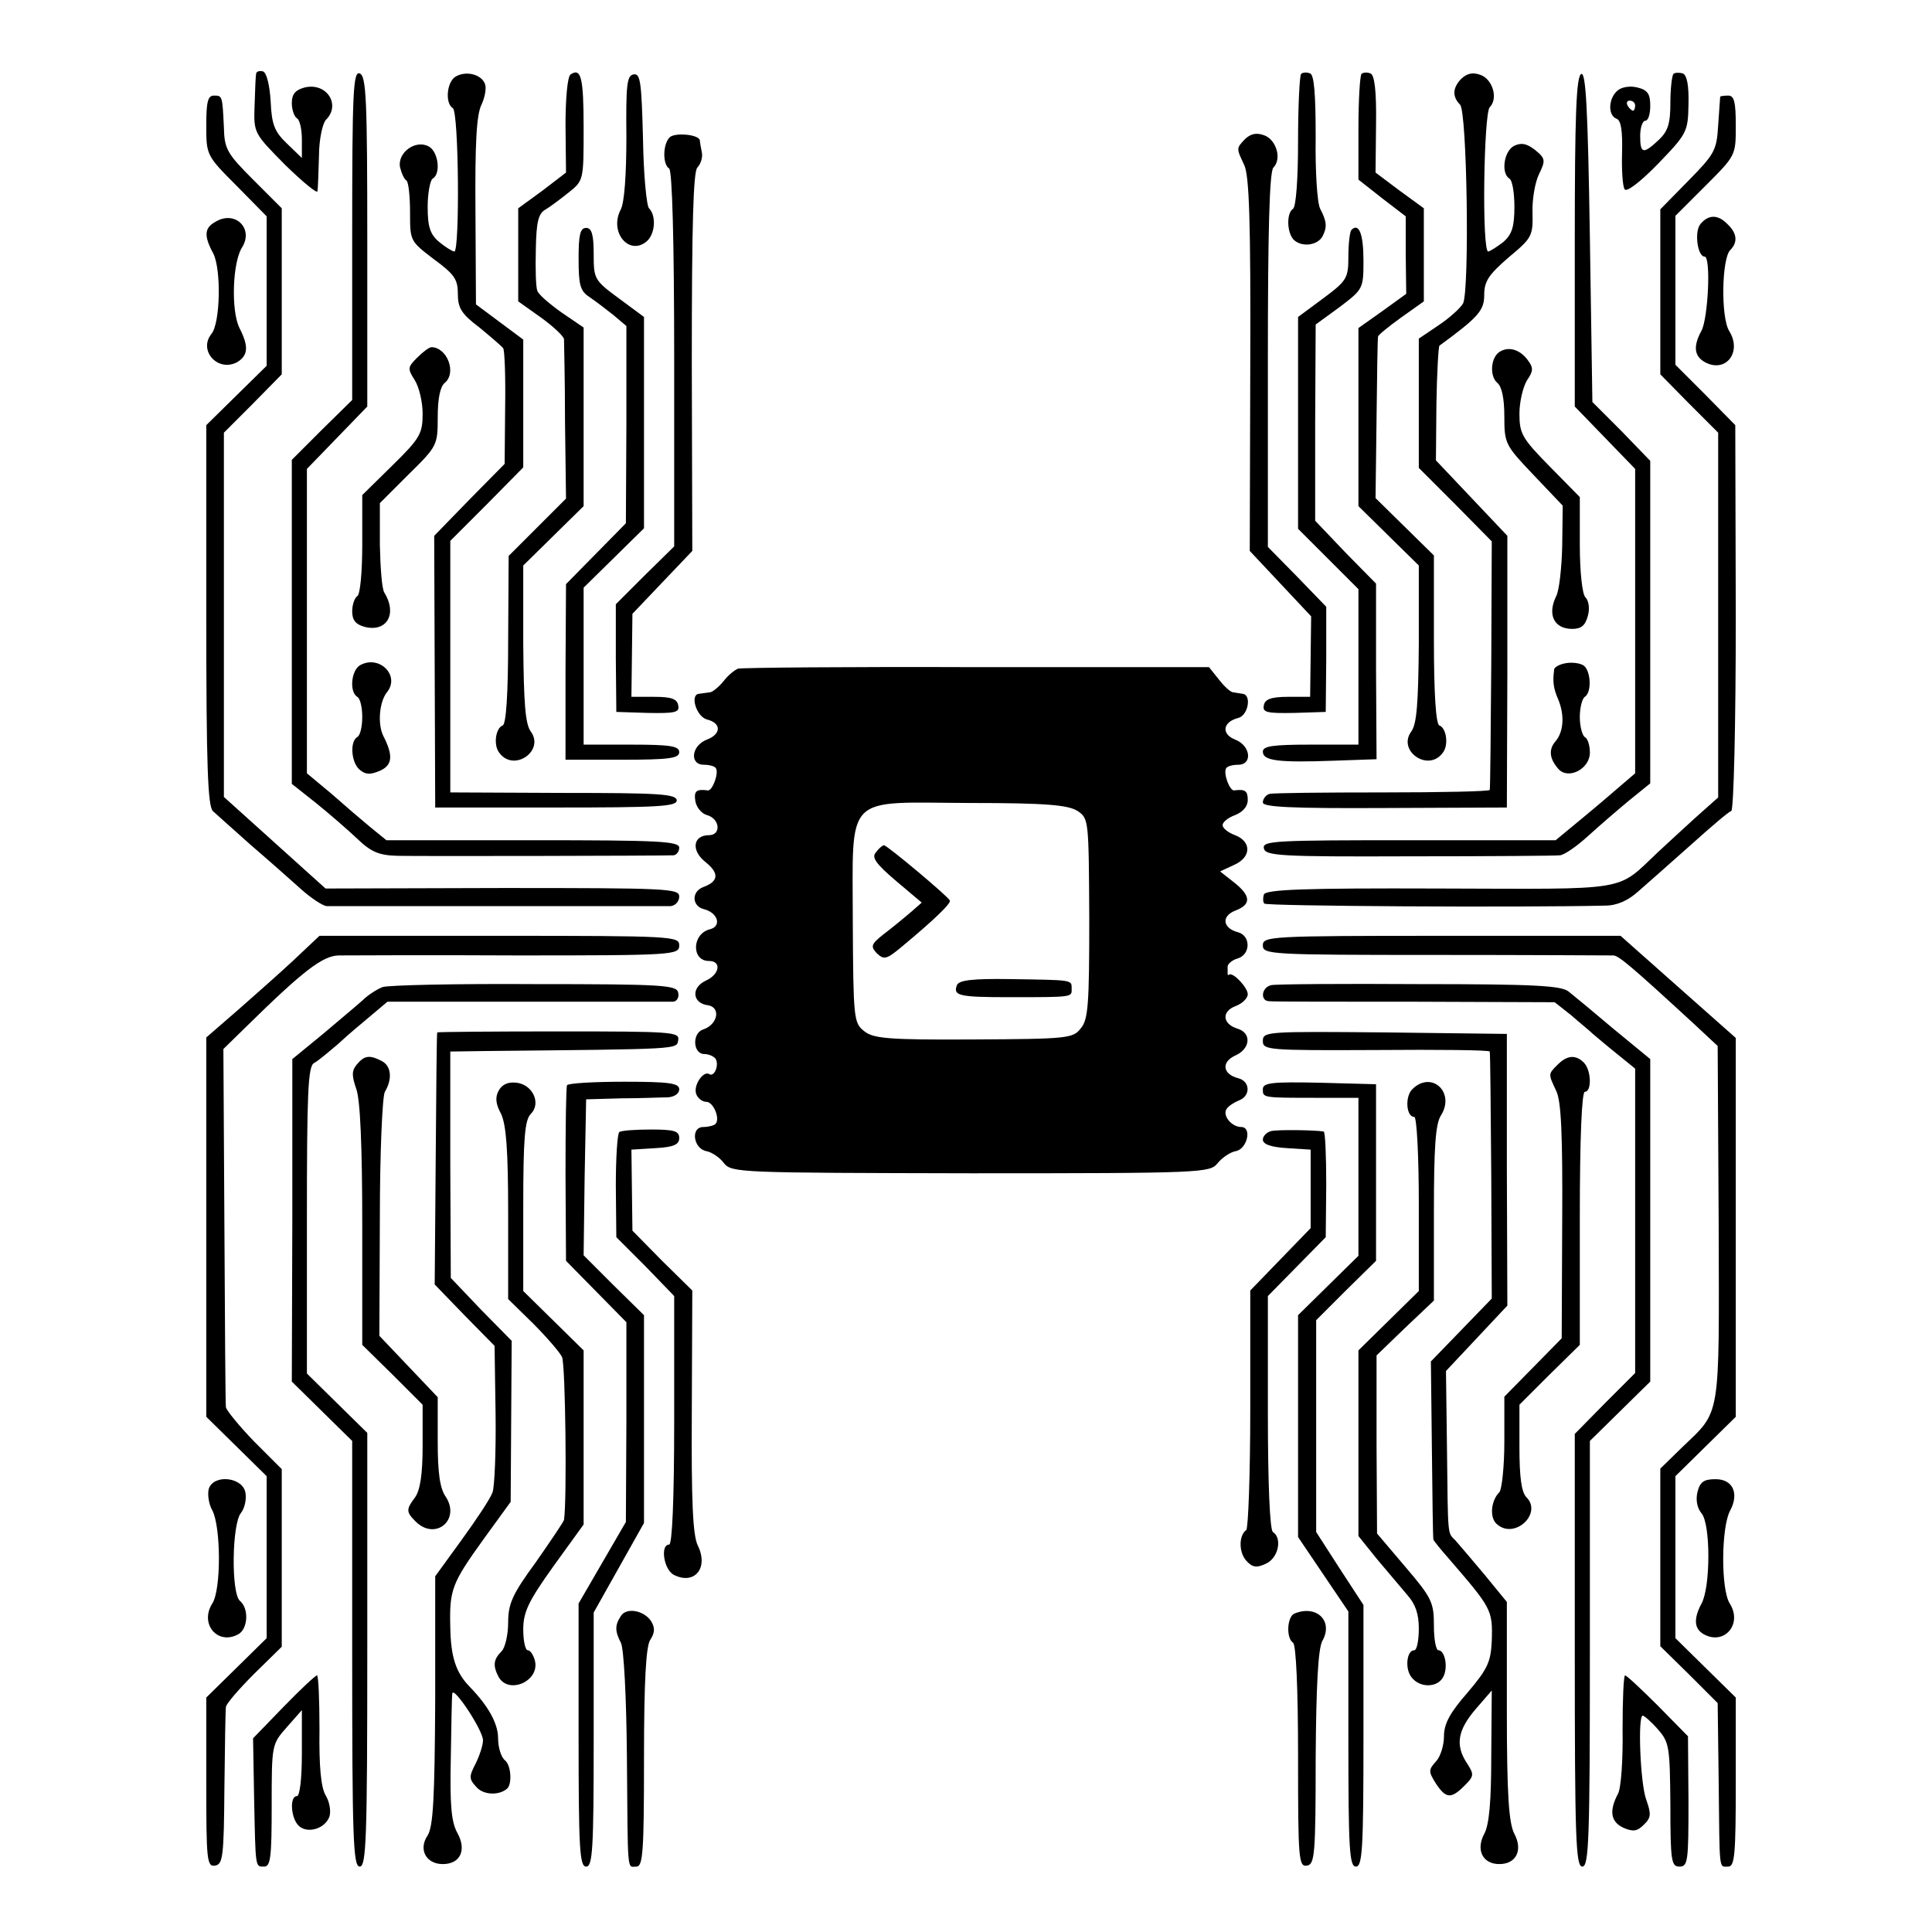 <?xml version="1.0" standalone="no"?>
<!DOCTYPE svg PUBLIC "-//W3C//DTD SVG 20010904//EN"
 "http://www.w3.org/TR/2001/REC-SVG-20010904/DTD/svg10.dtd">
<svg version="1.0" xmlns="http://www.w3.org/2000/svg"
 width="384pt" height="384pt" viewBox="0 0 384 384"
 preserveAspectRatio="xMidYMid meet">
<g transform="translate(0,384) scale(0.1,-0.1)"
fill="#000000" stroke="none">
<path d="M509 3693 c-1 -4 -2 -33 -3 -63 -2 -55 -1 -55 61 -118 35 -34 64 -58
64 -52 1 5 2 37 3 70 0 32 7 65 14 72 30 30 1 75 -43 64 -18 -5 -25 -13 -25
-31 0 -13 5 -27 10 -30 6 -3 10 -23 10 -42 l0 -37 -30 29 c-24 23 -30 37 -32
83 -2 33 -8 57 -15 60 -7 2 -14 0 -14 -5z"/>
<path d="M700 3372 l0 -327 -60 -59 -60 -60 0 -322 0 -322 48 -38 c26 -21 63
-53 82 -71 28 -27 44 -33 80 -34 45 -1 524 0 548 1 6 0 12 7 12 15 0 13 -39
15 -291 15 l-291 0 -32 26 c-17 14 -52 44 -78 67 l-48 40 0 303 0 302 60 62
60 62 0 328 c0 282 -2 329 -15 334 -13 5 -15 -35 -15 -322z"/>
<path d="M906 3688 c-18 -10 -22 -53 -6 -63 12 -7 14 -285 3 -285 -5 1 -18 9
-30 19 -18 15 -23 30 -23 70 0 27 5 53 10 56 17 10 11 54 -8 64 -26 14 -62
-12 -57 -41 3 -12 8 -24 13 -27 4 -3 7 -32 7 -63 0 -57 0 -57 47 -93 41 -30
48 -40 48 -69 0 -28 7 -40 43 -67 23 -19 44 -37 47 -41 3 -3 5 -57 4 -118 l-1
-112 -70 -71 -70 -72 1 -270 1 -270 240 0 c202 0 240 2 240 14 0 13 -36 15
-225 15 l-225 1 0 250 0 250 73 73 72 73 0 127 0 127 -47 35 -47 35 -1 185
c-1 135 2 192 12 212 7 15 10 33 7 41 -7 19 -37 27 -58 15z"/>
<path d="M1134 3692 c-6 -4 -10 -47 -10 -101 l1 -94 -47 -36 -48 -35 0 -93 0
-92 45 -32 c25 -18 45 -37 46 -43 0 -6 2 -80 2 -164 l2 -153 -57 -57 -57 -57
-1 -167 c0 -107 -4 -168 -11 -170 -14 -5 -19 -40 -6 -55 29 -38 90 5 62 43
-11 15 -14 56 -15 174 l0 156 60 59 60 59 0 178 0 177 -44 30 c-24 17 -46 36
-48 43 -3 7 -4 44 -3 82 1 56 5 72 20 80 10 6 31 22 46 34 29 23 29 25 29 127
0 101 -5 121 -26 107z"/>
<path d="M1259 3692 c-13 -2 -15 -21 -14 -124 0 -76 -4 -130 -11 -144 -24 -45
16 -93 51 -64 17 14 20 51 5 66 -5 5 -11 68 -12 139 -3 112 -5 130 -19 127z"/>
<path d="M2586 3693 c-3 -4 -6 -64 -6 -134 0 -74 -4 -130 -10 -134 -14 -9 -12
-51 3 -63 17 -14 47 -9 56 9 9 18 8 29 -5 54 -6 11 -10 75 -9 142 0 86 -3 124
-11 127 -7 3 -15 2 -18 -1z"/>
<path d="M2706 3693 c-3 -4 -6 -52 -6 -108 l0 -102 47 -37 47 -36 0 -77 1 -77
-47 -34 -48 -34 0 -177 0 -177 60 -59 60 -59 0 -156 c-1 -118 -4 -159 -15
-174 -28 -38 33 -81 62 -43 13 15 8 50 -6 55 -7 2 -11 62 -11 171 l0 167 -58
57 -58 57 2 158 c1 86 2 160 3 163 0 3 21 20 46 38 l45 32 0 92 0 93 -48 35
-48 36 1 96 c1 66 -3 98 -11 101 -7 3 -15 2 -18 -1z"/>
<path d="M2905 3684 c-18 -18 -19 -36 -3 -52 14 -14 19 -367 6 -395 -5 -9 -27
-29 -48 -43 l-40 -27 0 -128 0 -129 73 -73 72 -73 -1 -244 c-1 -135 -2 -247
-3 -250 0 -3 -97 -5 -213 -5 -117 0 -219 -1 -225 -3 -7 -2 -13 -10 -13 -17 0
-9 55 -12 242 -11 l243 1 1 270 0 270 -71 75 -71 75 1 113 c1 61 4 113 6 115
78 57 89 70 89 101 0 27 9 40 48 74 47 39 49 43 48 89 -1 26 5 61 13 77 13 27
13 31 -8 48 -17 13 -27 15 -42 8 -20 -11 -26 -54 -9 -65 6 -3 10 -29 10 -56 0
-40 -5 -55 -22 -70 -13 -10 -26 -18 -30 -19 -13 0 -9 275 3 287 17 17 6 55
-18 64 -16 6 -27 3 -38 -7z"/>
<path d="M3143 3693 c-10 -4 -13 -79 -13 -333 l0 -328 60 -62 60 -62 0 -302 0
-303 -28 -24 c-15 -13 -50 -43 -78 -66 l-52 -43 -292 0 c-265 0 -291 -1 -288
-16 3 -15 31 -17 288 -16 157 0 292 1 300 2 8 0 33 17 56 38 22 20 59 52 82
71 l42 34 0 321 0 320 -57 59 -58 58 -5 328 c-4 256 -8 327 -17 324z"/>
<path d="M3326 3693 c-3 -4 -6 -30 -6 -58 0 -41 -5 -56 -23 -73 -31 -29 -37
-28 -37 8 0 17 5 30 10 30 6 0 10 13 10 30 0 23 -5 31 -25 36 -15 4 -32 1 -40
-6 -18 -15 -20 -49 -2 -56 9 -3 12 -24 11 -67 -1 -34 1 -67 5 -73 3 -7 30 13
66 50 58 60 60 64 61 118 1 38 -3 58 -11 62 -7 2 -16 2 -19 -1z m-76 -63 c0
-5 -2 -10 -4 -10 -3 0 -8 5 -11 10 -3 6 -1 10 4 10 6 0 11 -4 11 -10z"/>
<path d="M410 3591 c0 -59 0 -60 60 -120 l60 -61 0 -148 0 -149 -60 -59 -60
-59 0 -377 c0 -301 3 -379 13 -390 8 -7 42 -38 76 -68 35 -30 79 -69 99 -87
20 -18 43 -33 51 -34 21 0 661 0 684 0 9 1 17 9 17 19 0 16 -23 17 -352 17
l-351 -1 -101 91 -101 91 0 362 0 362 58 58 57 58 0 165 0 165 -57 57 c-52 52
-57 61 -58 104 -3 63 -3 63 -20 63 -12 0 -15 -13 -15 -59z"/>
<path d="M3419 3648 c0 -2 -2 -27 -4 -57 -3 -50 -7 -57 -59 -110 l-56 -57 0
-164 0 -164 57 -58 58 -58 0 -363 0 -362 -45 -40 c-24 -22 -58 -53 -75 -69
-84 -79 -50 -73 -434 -72 -272 1 -345 -2 -349 -12 -2 -7 -2 -15 1 -18 4 -5
502 -8 677 -4 24 0 46 10 67 29 18 16 65 57 104 92 39 35 75 66 80 67 5 2 9
175 9 385 l-1 382 -59 60 -60 60 0 148 0 148 60 60 c60 60 60 60 60 119 0 47
-3 60 -15 60 -8 0 -15 -1 -16 -2z"/>
<path d="M1331 3567 c-14 -14 -14 -54 -1 -62 6 -4 10 -141 10 -378 l0 -373
-58 -57 -58 -58 0 -107 1 -107 63 -2 c54 -1 63 1 60 15 -2 13 -14 17 -48 17
l-45 0 1 82 1 83 59 62 60 63 -1 375 c0 275 3 378 11 387 7 7 11 21 9 30 -2
10 -4 21 -4 24 -2 12 -50 16 -60 6z"/>
<path d="M2475 3564 c-18 -19 -18 -18 -2 -52 10 -21 13 -113 12 -397 l-1 -370
61 -65 61 -65 -1 -80 -1 -80 -44 0 c-34 0 -46 -5 -48 -17 -3 -14 6 -16 60 -15
l63 2 1 105 0 104 -58 60 -58 59 0 371 c0 254 3 375 11 383 17 17 6 55 -18 64
-16 6 -27 3 -38 -7z"/>
<path d="M428 3399 c-22 -12 -23 -28 -4 -63 16 -32 14 -139 -4 -160 -26 -33
13 -76 51 -56 22 13 24 31 5 68 -17 34 -14 130 5 160 24 38 -14 75 -53 51z"/>
<path d="M3380 3395 c-13 -15 -6 -65 8 -65 13 0 7 -122 -6 -147 -17 -31 -15
-51 7 -63 41 -22 74 20 48 62 -17 27 -15 144 2 161 15 15 14 33 -5 51 -19 20
-38 20 -54 1z"/>
<path d="M1150 3326 c0 -52 3 -64 21 -76 12 -8 34 -25 48 -36 l26 -22 0 -196
-1 -196 -59 -60 -60 -61 -1 -174 0 -175 113 0 c94 0 113 3 113 15 0 12 -17 15
-95 15 l-95 0 0 156 0 156 60 59 60 59 0 210 0 210 -50 37 c-49 36 -50 39 -50
88 0 39 -4 52 -15 52 -12 0 -15 -14 -15 -61z"/>
<path d="M2686 3383 c-3 -3 -6 -27 -6 -53 0 -43 -3 -48 -50 -83 l-50 -37 0
-211 0 -210 60 -60 60 -60 0 -154 0 -155 -95 0 c-76 0 -95 -3 -95 -14 0 -18
30 -22 140 -18 l86 3 -1 175 0 174 -61 62 -60 63 0 195 1 195 48 35 c46 35 47
36 47 92 0 53 -9 76 -24 61z"/>
<path d="M829 3129 c-19 -19 -19 -22 -5 -44 9 -14 16 -44 16 -67 0 -40 -5 -49
-60 -103 l-60 -59 0 -98 c0 -54 -4 -100 -10 -103 -5 -3 -10 -17 -10 -30 0 -18
7 -26 25 -31 44 -11 65 26 39 68 -5 7 -8 50 -9 95 l0 83 57 57 c57 56 58 58
58 114 0 37 5 61 14 68 24 20 5 70 -26 71 -5 0 -17 -9 -29 -21z"/>
<path d="M2981 3141 c-18 -11 -21 -48 -5 -62 9 -7 14 -31 14 -67 0 -54 2 -57
58 -116 l58 -61 -1 -80 c-1 -44 -6 -89 -12 -100 -18 -37 -4 -65 32 -65 18 0
26 7 31 26 4 14 2 30 -5 37 -6 6 -11 49 -11 105 l0 94 -60 61 c-55 56 -60 65
-60 105 0 23 7 53 15 66 13 19 13 25 1 41 -15 20 -37 27 -55 16z"/>
<path d="M716 2518 c-18 -10 -22 -53 -6 -63 6 -3 10 -21 10 -40 0 -19 -4 -37
-10 -40 -15 -9 -12 -51 5 -65 12 -10 21 -10 40 -2 25 11 27 30 7 69 -12 24 -8
68 7 87 27 33 -15 75 -53 54z"/>
<path d="M3113 2522 c-13 -2 -24 -8 -24 -13 -3 -23 -2 -36 8 -59 13 -31 11
-64 -5 -83 -15 -17 -12 -36 6 -56 20 -21 62 1 62 33 0 14 -4 28 -10 31 -5 3
-10 21 -10 40 0 19 5 37 10 40 14 9 12 51 -2 62 -7 5 -23 7 -35 5z"/>
<path d="M1467 2511 c-6 -2 -20 -13 -29 -25 -9 -11 -22 -22 -27 -22 -6 -1 -16
-2 -22 -3 -18 -2 -5 -45 16 -51 29 -7 29 -29 0 -40 -31 -12 -35 -50 -6 -50 11
0 22 -3 24 -7 6 -10 -7 -45 -16 -44 -23 3 -28 -1 -25 -21 2 -12 12 -25 23 -28
26 -7 29 -40 4 -40 -32 0 -36 -31 -6 -54 27 -22 25 -38 -5 -49 -24 -9 -23 -38
1 -44 28 -7 36 -34 12 -40 -36 -9 -37 -63 -2 -63 26 0 21 -27 -6 -39 -30 -14
-27 -45 4 -49 26 -4 20 -38 -9 -48 -23 -7 -21 -49 2 -49 8 0 18 -4 22 -9 8
-12 -2 -37 -12 -31 -12 8 -33 -23 -26 -40 3 -8 12 -15 20 -15 14 0 28 -34 18
-44 -3 -3 -14 -6 -24 -6 -26 0 -20 -43 6 -48 11 -2 27 -13 35 -24 16 -19 31
-19 491 -20 461 0 475 1 490 20 9 11 25 22 36 24 23 4 33 48 11 48 -19 0 -38
23 -29 36 4 6 15 13 25 17 23 9 22 38 -2 44 -31 8 -34 32 -6 45 30 13 33 44 6
53 -31 9 -34 34 -6 45 14 5 25 16 25 24 0 13 -29 44 -37 39 -1 -2 -3 -1 -3 2
0 3 0 9 0 14 0 5 9 13 20 16 26 8 26 45 1 52 -31 8 -34 32 -6 43 32 12 32 29
-2 56 l-28 22 28 13 c34 15 35 46 2 59 -14 5 -25 14 -25 20 0 6 11 15 25 20
15 6 25 17 25 30 0 18 -5 22 -27 19 -9 -1 -22 34 -16 44 2 4 13 7 24 7 29 0
25 38 -6 50 -28 11 -25 35 6 43 20 5 27 46 9 48 -5 1 -14 2 -19 3 -5 0 -18 12
-28 25 l-20 25 -462 0 c-253 1 -467 -1 -474 -3z m675 -283 c22 -15 22 -18 23
-214 0 -170 -2 -201 -17 -218 -15 -20 -27 -21 -213 -22 -172 -1 -200 2 -218
17 -20 16 -21 25 -22 215 0 260 -20 239 233 238 153 0 195 -4 214 -16z"/>
<path d="M1741 2146 c-9 -10 -1 -22 40 -57 l51 -43 -24 -21 c-13 -11 -36 -30
-52 -42 -25 -20 -26 -24 -13 -38 14 -13 19 -12 49 13 65 54 98 86 96 92 -3 8
-125 110 -131 110 -3 0 -10 -6 -16 -14z"/>
<path d="M1902 1882 c-8 -21 3 -24 105 -24 128 0 123 0 123 17 0 18 3 17 -124
19 -72 1 -100 -2 -104 -12z"/>
<path d="M583 1931 c-29 -27 -80 -72 -113 -101 l-60 -52 0 -377 0 -377 60 -59
60 -59 0 -161 0 -161 -60 -59 -60 -59 0 -169 c0 -155 1 -168 18 -165 15 3 17
19 18 153 1 83 2 155 3 162 0 6 26 36 56 66 l55 54 0 176 0 177 -55 55 c-30
31 -55 62 -56 68 -1 7 -2 170 -3 362 l-2 350 46 45 c113 111 151 140 183 141
18 0 177 1 355 0 312 0 322 1 322 20 0 18 -11 19 -357 19 l-358 0 -52 -49z"/>
<path d="M2510 1961 c0 -18 14 -19 343 -19 188 0 347 -1 354 -1 11 -1 36 -22
162 -138 l45 -42 2 -353 c1 -394 5 -370 -73 -445 l-43 -42 0 -176 0 -177 57
-56 57 -57 2 -155 c2 -183 0 -170 19 -170 13 0 15 25 15 168 l0 168 -60 59
-60 59 0 161 0 161 60 59 60 59 0 377 0 376 -114 101 -115 102 -355 0 c-342 0
-356 -1 -356 -19z"/>
<path d="M760 1878 c-10 -4 -28 -15 -38 -25 -11 -10 -47 -40 -80 -68 l-61 -50
0 -320 -1 -321 60 -59 60 -59 0 -423 c0 -369 2 -423 15 -423 13 0 15 55 15
431 l0 431 -60 59 -60 59 0 304 c0 252 2 306 14 313 8 4 29 22 48 38 18 17 48
42 66 57 l32 27 278 0 c152 0 283 0 290 0 8 1 12 9 10 18 -3 15 -29 17 -286
17 -156 1 -292 -2 -302 -6z"/>
<path d="M2527 1882 c-20 -4 -23 -32 -4 -32 6 -1 137 -1 290 -1 l277 -1 33
-26 c17 -15 37 -31 43 -37 6 -5 27 -23 47 -39 l37 -30 0 -302 0 -303 -60 -60
-60 -61 0 -430 c0 -376 2 -430 15 -430 13 0 15 54 15 423 l0 423 60 59 60 59
0 321 0 320 -73 60 c-39 33 -80 67 -89 74 -14 12 -68 15 -296 15 -153 1 -286
0 -295 -2z"/>
<path d="M869 1788 c-1 -2 -2 -115 -3 -252 l-2 -249 59 -61 60 -61 2 -135 c1
-74 -2 -145 -6 -156 -4 -12 -32 -54 -61 -94 l-53 -73 0 -246 c-1 -196 -4 -251
-15 -269 -19 -28 -3 -57 30 -57 35 0 48 28 29 62 -12 22 -15 55 -13 148 1 66
2 124 3 129 2 16 61 -73 61 -93 0 -10 -7 -31 -15 -47 -13 -25 -13 -30 2 -46
14 -16 45 -17 61 -3 10 9 8 46 -4 56 -8 6 -14 26 -14 44 0 29 -19 64 -57 103
-27 28 -37 59 -38 117 -2 76 3 88 67 177 l53 73 1 160 1 160 -61 62 -60 63 -1
225 0 225 70 1 c391 4 380 3 383 22 3 16 -13 17 -237 17 -133 0 -242 -1 -242
-2z"/>
<path d="M2510 1771 c0 -18 9 -19 225 -18 124 1 225 0 226 -3 1 -3 2 -114 3
-248 l1 -243 -60 -62 -61 -63 2 -175 c1 -95 2 -176 3 -179 1 -3 14 -19 29 -36
87 -101 89 -103 87 -166 -2 -41 -8 -55 -48 -102 -35 -40 -47 -62 -47 -87 0
-18 -7 -41 -16 -50 -15 -17 -15 -20 0 -44 20 -30 30 -31 57 -4 19 19 19 22 5
44 -24 36 -19 66 17 108 l32 37 -1 -130 c0 -90 -4 -137 -14 -155 -17 -32 -3
-60 30 -60 34 0 47 28 30 60 -11 21 -15 76 -15 244 l0 217 -45 55 c-25 30 -51
60 -57 67 -16 17 -15 1 -17 182 l-2 155 61 65 61 65 -1 270 0 270 -243 3
c-233 2 -242 2 -242 -17z"/>
<path d="M709 1724 c-10 -12 -10 -22 -1 -48 8 -21 12 -113 12 -271 l0 -238 60
-59 60 -60 0 -82 c0 -57 -5 -88 -15 -102 -18 -24 -18 -29 1 -48 39 -39 90 3
60 49 -12 17 -16 49 -16 111 l0 87 -58 61 -58 61 1 235 c0 129 5 242 10 250
15 25 13 51 -6 61 -25 13 -35 11 -50 -7z"/>
<path d="M3096 1724 c-19 -19 -19 -18 -3 -52 10 -20 13 -86 12 -260 l-1 -232
-57 -58 -57 -58 0 -90 c0 -49 -5 -95 -10 -100 -17 -17 -20 -52 -4 -64 35 -30
90 22 58 54 -10 10 -14 40 -14 99 l0 85 60 60 60 59 0 252 c0 161 4 251 10
251 14 0 13 43 -2 58 -16 16 -33 15 -52 -4z"/>
<path d="M991 1672 c-7 -13 -6 -26 5 -46 10 -22 14 -70 14 -198 l0 -170 49
-48 c27 -27 53 -57 58 -67 7 -14 10 -287 4 -324 -1 -4 -26 -41 -56 -84 -47
-64 -55 -83 -55 -120 0 -24 -6 -50 -13 -57 -16 -16 -18 -28 -6 -51 20 -36 83
-8 72 33 -3 11 -9 20 -14 20 -5 0 -9 19 -9 41 0 35 10 56 60 126 l60 83 0 173
0 173 -60 59 -60 59 0 169 c0 134 3 171 15 183 21 21 4 58 -28 62 -17 2 -29
-3 -36 -16z"/>
<path d="M1127 1683 c-2 -5 -3 -85 -3 -178 l1 -171 60 -61 60 -61 0 -198 -1
-199 -47 -81 -47 -81 0 -261 c0 -226 2 -262 15 -262 13 0 15 35 15 253 l0 252
50 89 50 89 0 206 0 207 -60 59 -60 60 2 155 3 155 70 2 c39 0 80 2 93 2 12 1
22 7 22 16 0 12 -19 15 -109 15 -61 0 -112 -3 -114 -7z"/>
<path d="M2510 1675 c0 -17 -1 -17 108 -17 l82 0 0 -157 0 -157 -60 -59 -60
-59 0 -221 0 -220 50 -74 50 -74 0 -253 c0 -219 2 -254 15 -254 13 0 15 36 15
260 l0 260 -47 72 -47 73 0 211 0 210 59 59 60 59 0 175 0 176 -112 3 c-96 2
-113 0 -113 -13z"/>
<path d="M2807 1675 c-15 -15 -12 -55 4 -55 5 0 9 -78 9 -173 l0 -173 -60 -59
-60 -59 0 -185 0 -184 37 -46 c21 -25 48 -57 60 -71 16 -18 23 -37 23 -67 0
-24 -4 -43 -9 -43 -15 0 -19 -36 -6 -53 16 -22 51 -22 63 -1 11 19 4 54 -9 54
-5 0 -9 22 -9 49 0 46 -4 55 -57 117 l-56 66 -1 177 0 177 57 55 57 54 0 173
c0 131 3 178 14 195 29 46 -19 90 -57 52z"/>
<path d="M1231 1590 c-4 -3 -7 -51 -7 -107 l1 -102 58 -58 57 -59 0 -247 c0
-158 -4 -247 -10 -247 -18 0 -11 -49 9 -60 41 -21 70 13 48 58 -10 20 -13 87
-12 267 l1 240 -60 59 -59 60 -1 80 -1 81 48 3 c36 2 47 7 47 20 0 14 -10 17
-56 17 -31 0 -59 -2 -63 -5z"/>
<path d="M2527 1592 c-9 -2 -17 -10 -17 -17 0 -9 15 -15 48 -17 l47 -3 0 -78
0 -78 -60 -62 -60 -62 0 -235 c0 -129 -4 -238 -8 -241 -15 -11 -15 -44 0 -61
12 -13 20 -15 39 -6 25 11 33 51 14 63 -6 4 -10 94 -10 238 l0 231 58 59 57
58 1 104 c0 58 -2 105 -5 106 -18 3 -90 4 -104 1z"/>
<path d="M415 881 c-3 -11 0 -31 7 -43 17 -32 18 -157 0 -185 -26 -41 11 -84
52 -61 19 11 21 51 3 66 -18 15 -16 154 2 175 7 9 11 26 9 39 -4 32 -63 39
-73 9z"/>
<path d="M3374 875 c-4 -16 -1 -32 8 -43 18 -21 18 -146 0 -179 -16 -30 -15
-50 4 -61 41 -23 78 20 52 61 -18 28 -17 153 1 185 18 34 5 62 -29 62 -23 0
-31 -5 -36 -25z"/>
<path d="M1234 628 c-12 -18 -12 -30 0 -53 6 -11 11 -108 12 -225 2 -240 0
-220 19 -220 13 0 15 31 15 215 0 154 4 221 12 235 10 15 10 25 2 38 -14 21
-49 28 -60 10z"/>
<path d="M2573 633 c-15 -6 -17 -49 -3 -58 6 -4 10 -90 10 -226 0 -205 1 -220
18 -217 15 3 17 21 17 213 1 147 5 217 13 233 23 40 -11 73 -55 55z"/>
<path d="M564 448 l-61 -63 2 -115 c3 -145 2 -140 20 -140 13 0 15 20 15 121
0 121 0 122 30 156 l30 34 0 -86 c0 -50 -4 -85 -10 -85 -15 0 -12 -46 5 -60
18 -15 52 -4 60 20 3 11 0 29 -8 42 -9 16 -13 56 -12 131 0 59 -2 107 -5 107
-3 0 -33 -28 -66 -62z"/>
<path d="M3225 403 c1 -60 -3 -117 -9 -128 -18 -34 -15 -56 11 -68 19 -8 27
-7 40 6 15 14 15 22 5 50 -12 33 -17 167 -7 167 3 0 17 -12 30 -27 23 -26 24
-35 25 -150 0 -112 2 -123 18 -123 17 0 18 11 18 130 l-1 129 -60 61 c-33 33
-62 60 -65 60 -3 0 -5 -48 -5 -107z"/>
</g>
</svg>
